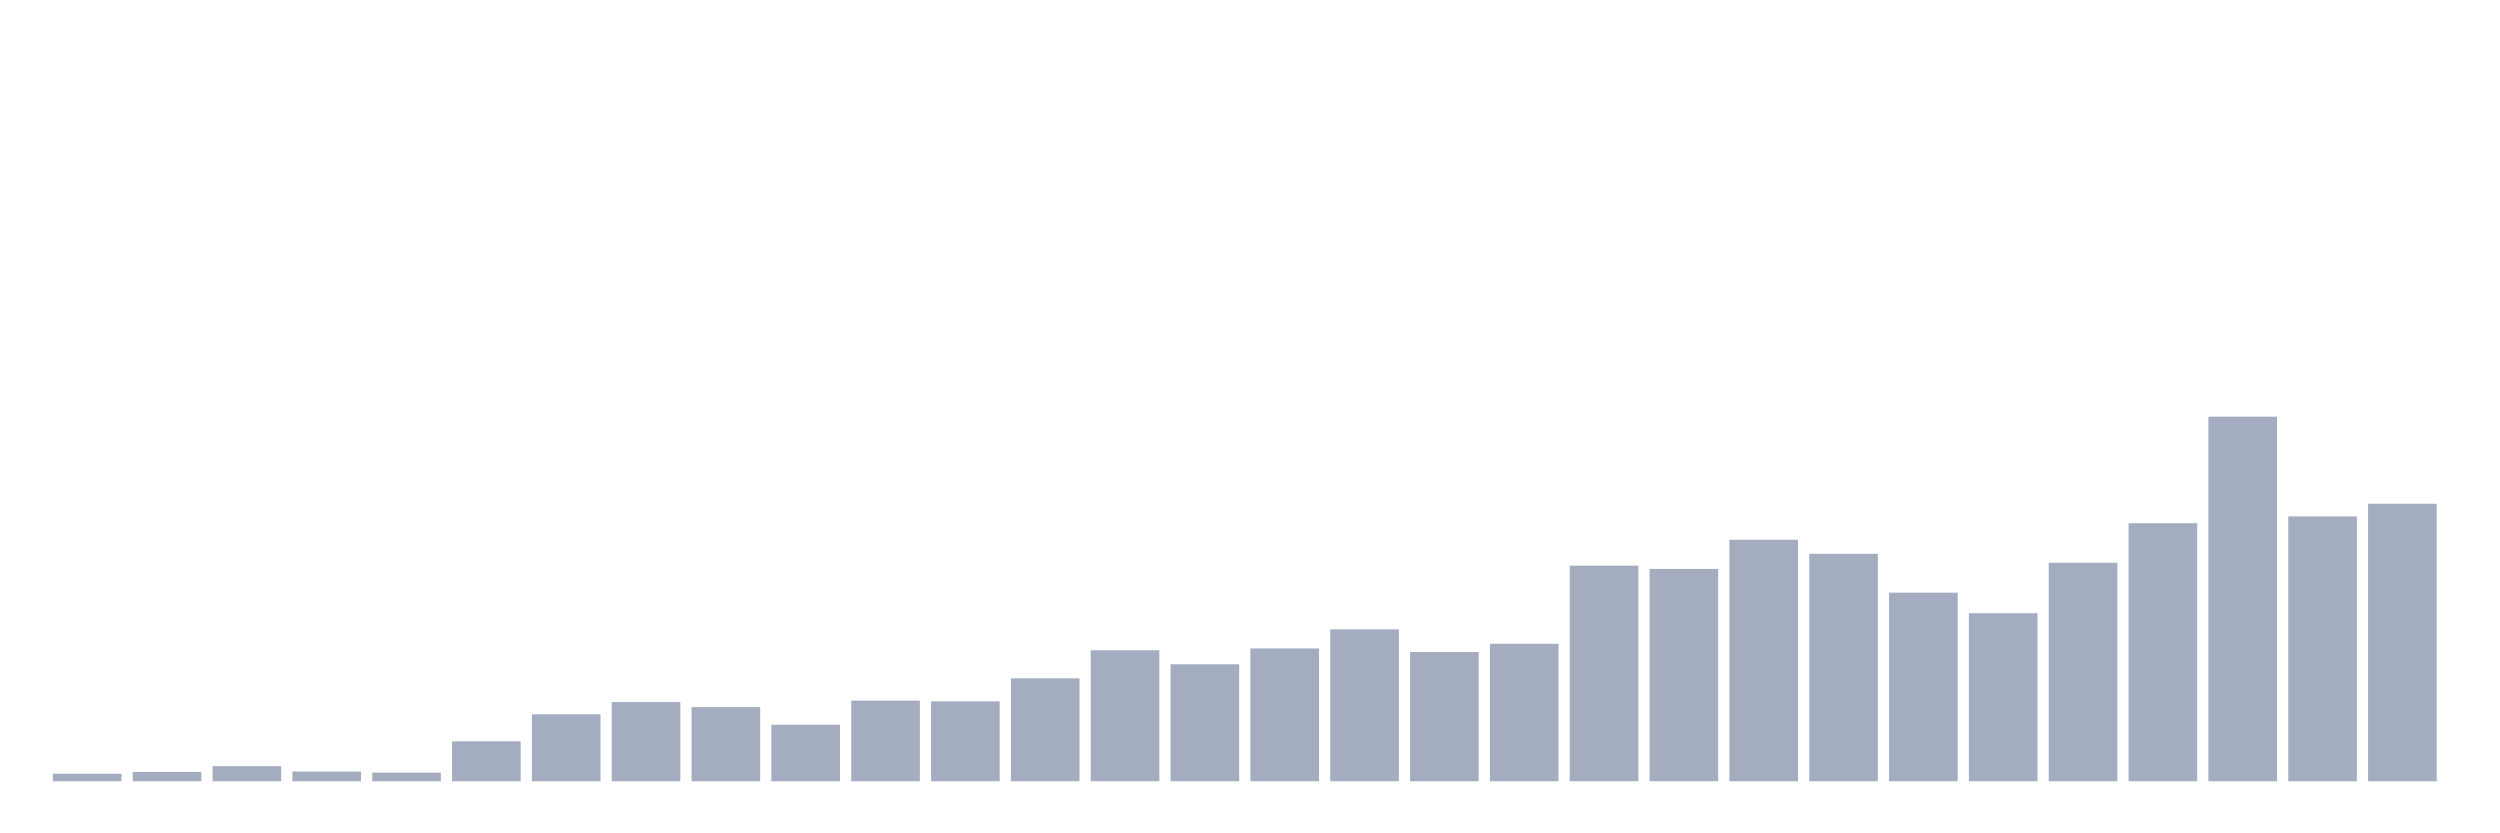 <svg xmlns="http://www.w3.org/2000/svg" viewBox="0 0 480 160"><g transform="translate(10,10)"><rect class="bar" x="0.153" width="13.175" y="138.549" height="1.451" fill="rgb(164,173,192)"></rect><rect class="bar" x="15.482" width="13.175" y="138.203" height="1.797" fill="rgb(164,173,192)"></rect><rect class="bar" x="30.81" width="13.175" y="137.098" height="2.902" fill="rgb(164,173,192)"></rect><rect class="bar" x="46.138" width="13.175" y="138.134" height="1.866" fill="rgb(164,173,192)"></rect><rect class="bar" x="61.466" width="13.175" y="138.342" height="1.658" fill="rgb(164,173,192)"></rect><rect class="bar" x="76.794" width="13.175" y="132.33" height="7.67" fill="rgb(164,173,192)"></rect><rect class="bar" x="92.123" width="13.175" y="127.147" height="12.853" fill="rgb(164,173,192)"></rect><rect class="bar" x="107.451" width="13.175" y="124.798" height="15.202" fill="rgb(164,173,192)"></rect><rect class="bar" x="122.779" width="13.175" y="125.765" height="14.235" fill="rgb(164,173,192)"></rect><rect class="bar" x="138.107" width="13.175" y="129.151" height="10.849" fill="rgb(164,173,192)"></rect><rect class="bar" x="153.436" width="13.175" y="124.521" height="15.479" fill="rgb(164,173,192)"></rect><rect class="bar" x="168.764" width="13.175" y="124.659" height="15.341" fill="rgb(164,173,192)"></rect><rect class="bar" x="184.092" width="13.175" y="120.237" height="19.763" fill="rgb(164,173,192)"></rect><rect class="bar" x="199.42" width="13.175" y="114.847" height="25.153" fill="rgb(164,173,192)"></rect><rect class="bar" x="214.748" width="13.175" y="117.542" height="22.458" fill="rgb(164,173,192)"></rect><rect class="bar" x="230.077" width="13.175" y="114.501" height="25.499" fill="rgb(164,173,192)"></rect><rect class="bar" x="245.405" width="13.175" y="110.839" height="29.161" fill="rgb(164,173,192)"></rect><rect class="bar" x="260.733" width="13.175" y="115.192" height="24.808" fill="rgb(164,173,192)"></rect><rect class="bar" x="276.061" width="13.175" y="113.603" height="26.397" fill="rgb(164,173,192)"></rect><rect class="bar" x="291.39" width="13.175" y="98.608" height="41.392" fill="rgb(164,173,192)"></rect><rect class="bar" x="306.718" width="13.175" y="99.23" height="40.77" fill="rgb(164,173,192)"></rect><rect class="bar" x="322.046" width="13.175" y="93.633" height="46.367" fill="rgb(164,173,192)"></rect><rect class="bar" x="337.374" width="13.175" y="96.328" height="43.672" fill="rgb(164,173,192)"></rect><rect class="bar" x="352.702" width="13.175" y="103.791" height="36.209" fill="rgb(164,173,192)"></rect><rect class="bar" x="368.031" width="13.175" y="107.73" height="32.27" fill="rgb(164,173,192)"></rect><rect class="bar" x="383.359" width="13.175" y="98.055" height="41.945" fill="rgb(164,173,192)"></rect><rect class="bar" x="398.687" width="13.175" y="90.454" height="49.546" fill="rgb(164,173,192)"></rect><rect class="bar" x="414.015" width="13.175" y="70" height="70" fill="rgb(164,173,192)"></rect><rect class="bar" x="429.344" width="13.175" y="89.141" height="50.859" fill="rgb(164,173,192)"></rect><rect class="bar" x="444.672" width="13.175" y="86.723" height="53.277" fill="rgb(164,173,192)"></rect></g></svg>